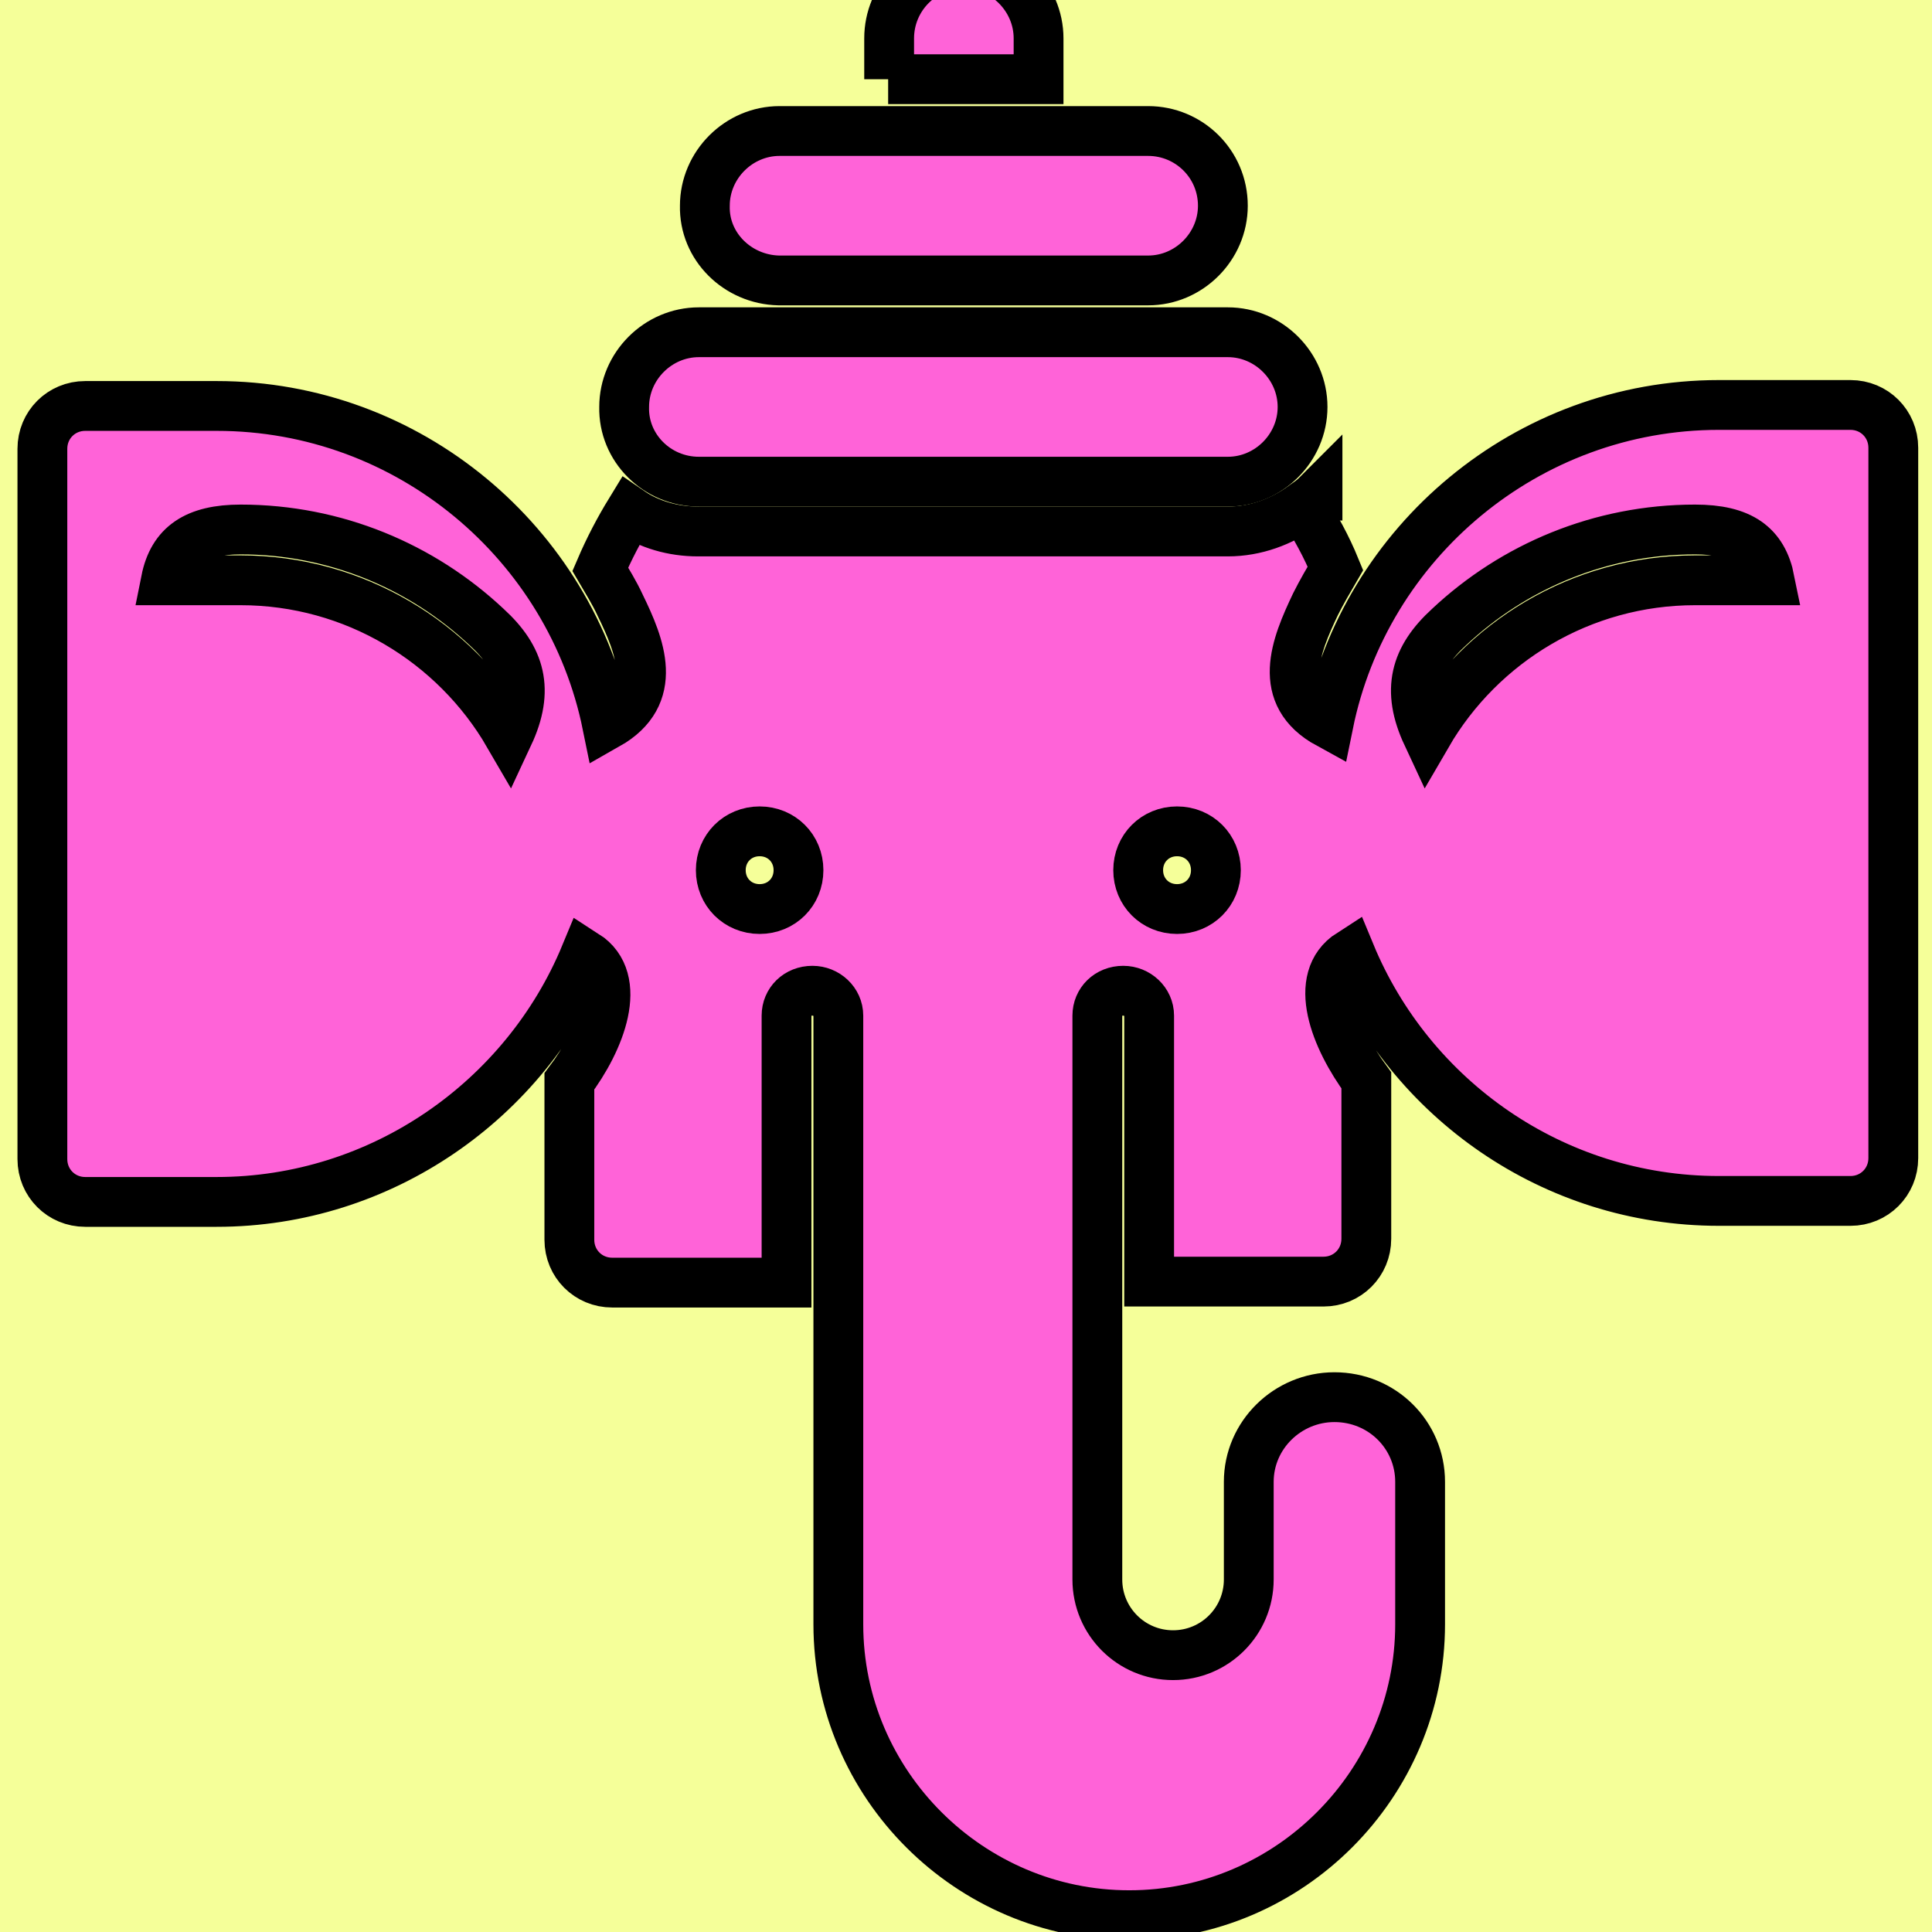 <?xml version="1.0" encoding="utf-8"?>
<svg id="master-artboard" viewBox="0 0 32 32" version="1.1" xmlns="http://www.w3.org/2000/svg" x="0px" y="0px" style="enable-background:new 0 0 336 235.2;" width="32px" height="32px"><rect x="0" y="0" width="32" height="32" fill="#333333" stroke="none"/><rect id="ee-background" x="0" y="0" width="32" height="32" style="fill: white; fill-opacity: 0; pointer-events: none;"/><defs><style id="ee-google-fonts">@import url(https://fonts.googleapis.com/css?family=Audiowide:400);</style></defs>





















































































































































<g transform="matrix(0.347, 0, 0, 0.347, -21.273, -17.653)"><g id="g-5" transform="matrix(1, 0, 0, 1, 0, 0)">
	<g id="g-6">
		<path class="st0" d="M58,49h100v100H58V49z" style="fill: rgb(245, 255, 153);"/>
	</g>
</g></g><g transform="matrix(0.165, 0, 0, 0.165, -21.573, -121.613)"><g transform="matrix(1, 0, 0, 1, 1.1368683772161603e-13, 0)">
		<path class="st0" d="M200.9,785.4H254c4.1,0,7.5-3.4,7.5-7.5l0,0c0-4.1-3.4-7.5-7.5-7.5H246h-37h-8.1c-4.1,0-7.5,3.4-7.5,7.5l0,0&#10;&#9;&#9;&#9;C193.3,782,196.7,785.4,200.9,785.4L200.9,785.4z" style="fill-rule: evenodd; clip-rule: evenodd; fill: rgb(255, 99, 216); opacity: 1; stroke: rgb(0, 0, 0); stroke-width: 5;"/>
		<path d="M 262.9 786.8 L 263 786.8 L 263 786.7 L 262.9 786.8 Z" class="st0" style="fill-rule: evenodd; clip-rule: evenodd; fill: rgb(255, 99, 216); opacity: 1; stroke: rgb(0, 0, 0); stroke-width: 5;"/>
		<path class="st0" d="M246.1,865.7h17.5c2.4,0,4.3-1.9,4.3-4.3v-15.9c-3.1-4.2-5.5-10.2-1.6-12.7c6,14.5,20.3,24.8,37,24.8h13.2&#10;&#9;&#9;&#9;c2.4,0,4.3-1.9,4.3-4.3V782c0-2.4-1.9-4.3-4.3-4.3h-13.2c-19.3,0-35.5,13.8-39.2,32c-5.3-2.9-3.3-7.8-1.3-12&#10;&#9;&#9;&#9;c0.6-1.2,1.3-2.4,2-3.6c-0.9-2.2-2-4.2-3.3-6.2c-2.1,1.5-4.7,2.5-7.5,2.5h-53.2c-2.5,0-4.9-0.7-6.8-2c-1.1,1.8-2.1,3.7-3,5.8&#10;&#9;&#9;&#9;c0.7,1.2,1.4,2.3,2,3.6c2,4.1,4,9-1.3,12c-3.7-18.2-19.9-32-39.2-32h-13.2c-2.4,0-4.3,1.9-4.3,4.3v71.3c0,2.4,1.9,4.3,4.3,4.3&#10;&#9;&#9;&#9;h13.2c16.6,0,31-10.3,37-24.8c3.9,2.5,1.5,8.6-1.6,12.7v15.9c0,2.4,1.9,4.3,4.3,4.3h17.5V839c0-1.4,1.1-2.5,2.6-2.5&#10;&#9;&#9;&#9;c1.4,0,2.6,1.1,2.6,2.5v61.1c0,16.1,13.2,29.2,29.2,29.2c16.1,0,29.2-13.2,29.2-29.2v-14.3c0-4.7-3.8-8.5-8.6-8.5&#10;&#9;&#9;&#9;c-4.7,0-8.6,3.8-8.6,8.5v9.8c0,4.2-3.4,7.6-7.6,7.6c-4.2,0-7.6-3.4-7.6-7.6V839c0-1.4,1.1-2.5,2.6-2.5c1.4,0,2.6,1.1,2.6,2.5&#10;&#9;&#9;&#9;V865.7L246.1,865.7z M154.9,790.2c9.5,0,18.2,3.7,24.7,9.8c3.4,3.1,4.3,6.3,2.2,10.8c-5.4-9.3-15.5-15.5-26.9-15.5h-7.5&#10;&#9;&#9;&#9;C148.1,791.8,150.4,790.2,154.9,790.2L154.9,790.2z M300.9,790.2c-9.5,0-18.2,3.7-24.7,9.8c-3.4,3.1-4.3,6.3-2.2,10.8&#10;&#9;&#9;&#9;c5.4-9.3,15.5-15.5,26.9-15.5h7.5C307.7,791.8,305.5,790.2,300.9,790.2L300.9,790.2z M207,820.5c2.2,0,3.9,1.7,3.9,3.9&#10;&#9;&#9;&#9;c0,2.2-1.7,3.9-3.9,3.9c-2.2,0-3.9-1.7-3.9-3.9C203.1,822.2,204.8,820.5,207,820.5L207,820.5z M248.9,820.5c2.2,0,3.9,1.7,3.9,3.9&#10;&#9;&#9;&#9;c0,2.2-1.7,3.9-3.9,3.9c-2.2,0-3.9-1.7-3.9-3.9C245,822.2,246.7,820.5,248.9,820.5L248.9,820.5z" style="fill-rule: evenodd; clip-rule: evenodd; fill: rgb(255, 99, 216); opacity: 1; stroke: rgb(0, 0, 0); stroke-width: 5;"/>
		<path class="st0" d="M208.9,765.2H246c4.1,0,7.5-3.4,7.5-7.5l0,0c0-4.2-3.4-7.5-7.5-7.5h-37c-4.1,0-7.5,3.4-7.5,7.5l0,0&#10;&#9;&#9;&#9;C201.4,761.8,204.8,765.1,208.9,765.2L208.9,765.2z" style="fill-rule: evenodd; clip-rule: evenodd; fill: rgb(255, 99, 216); opacity: 1; stroke: rgb(0, 0, 0); stroke-width: 5;"/>
		<path class="st0" d="M219.9,745H235v-4.1c0-4.1-3.4-7.5-7.5-7.5l0,0c-4.2,0-7.5,3.4-7.5,7.5V745L219.9,745z" style="fill-rule: evenodd; clip-rule: evenodd; fill: rgb(255, 99, 216); opacity: 1; stroke: rgb(0, 0, 0); stroke-width: 5;"/>
	</g></g></svg>
